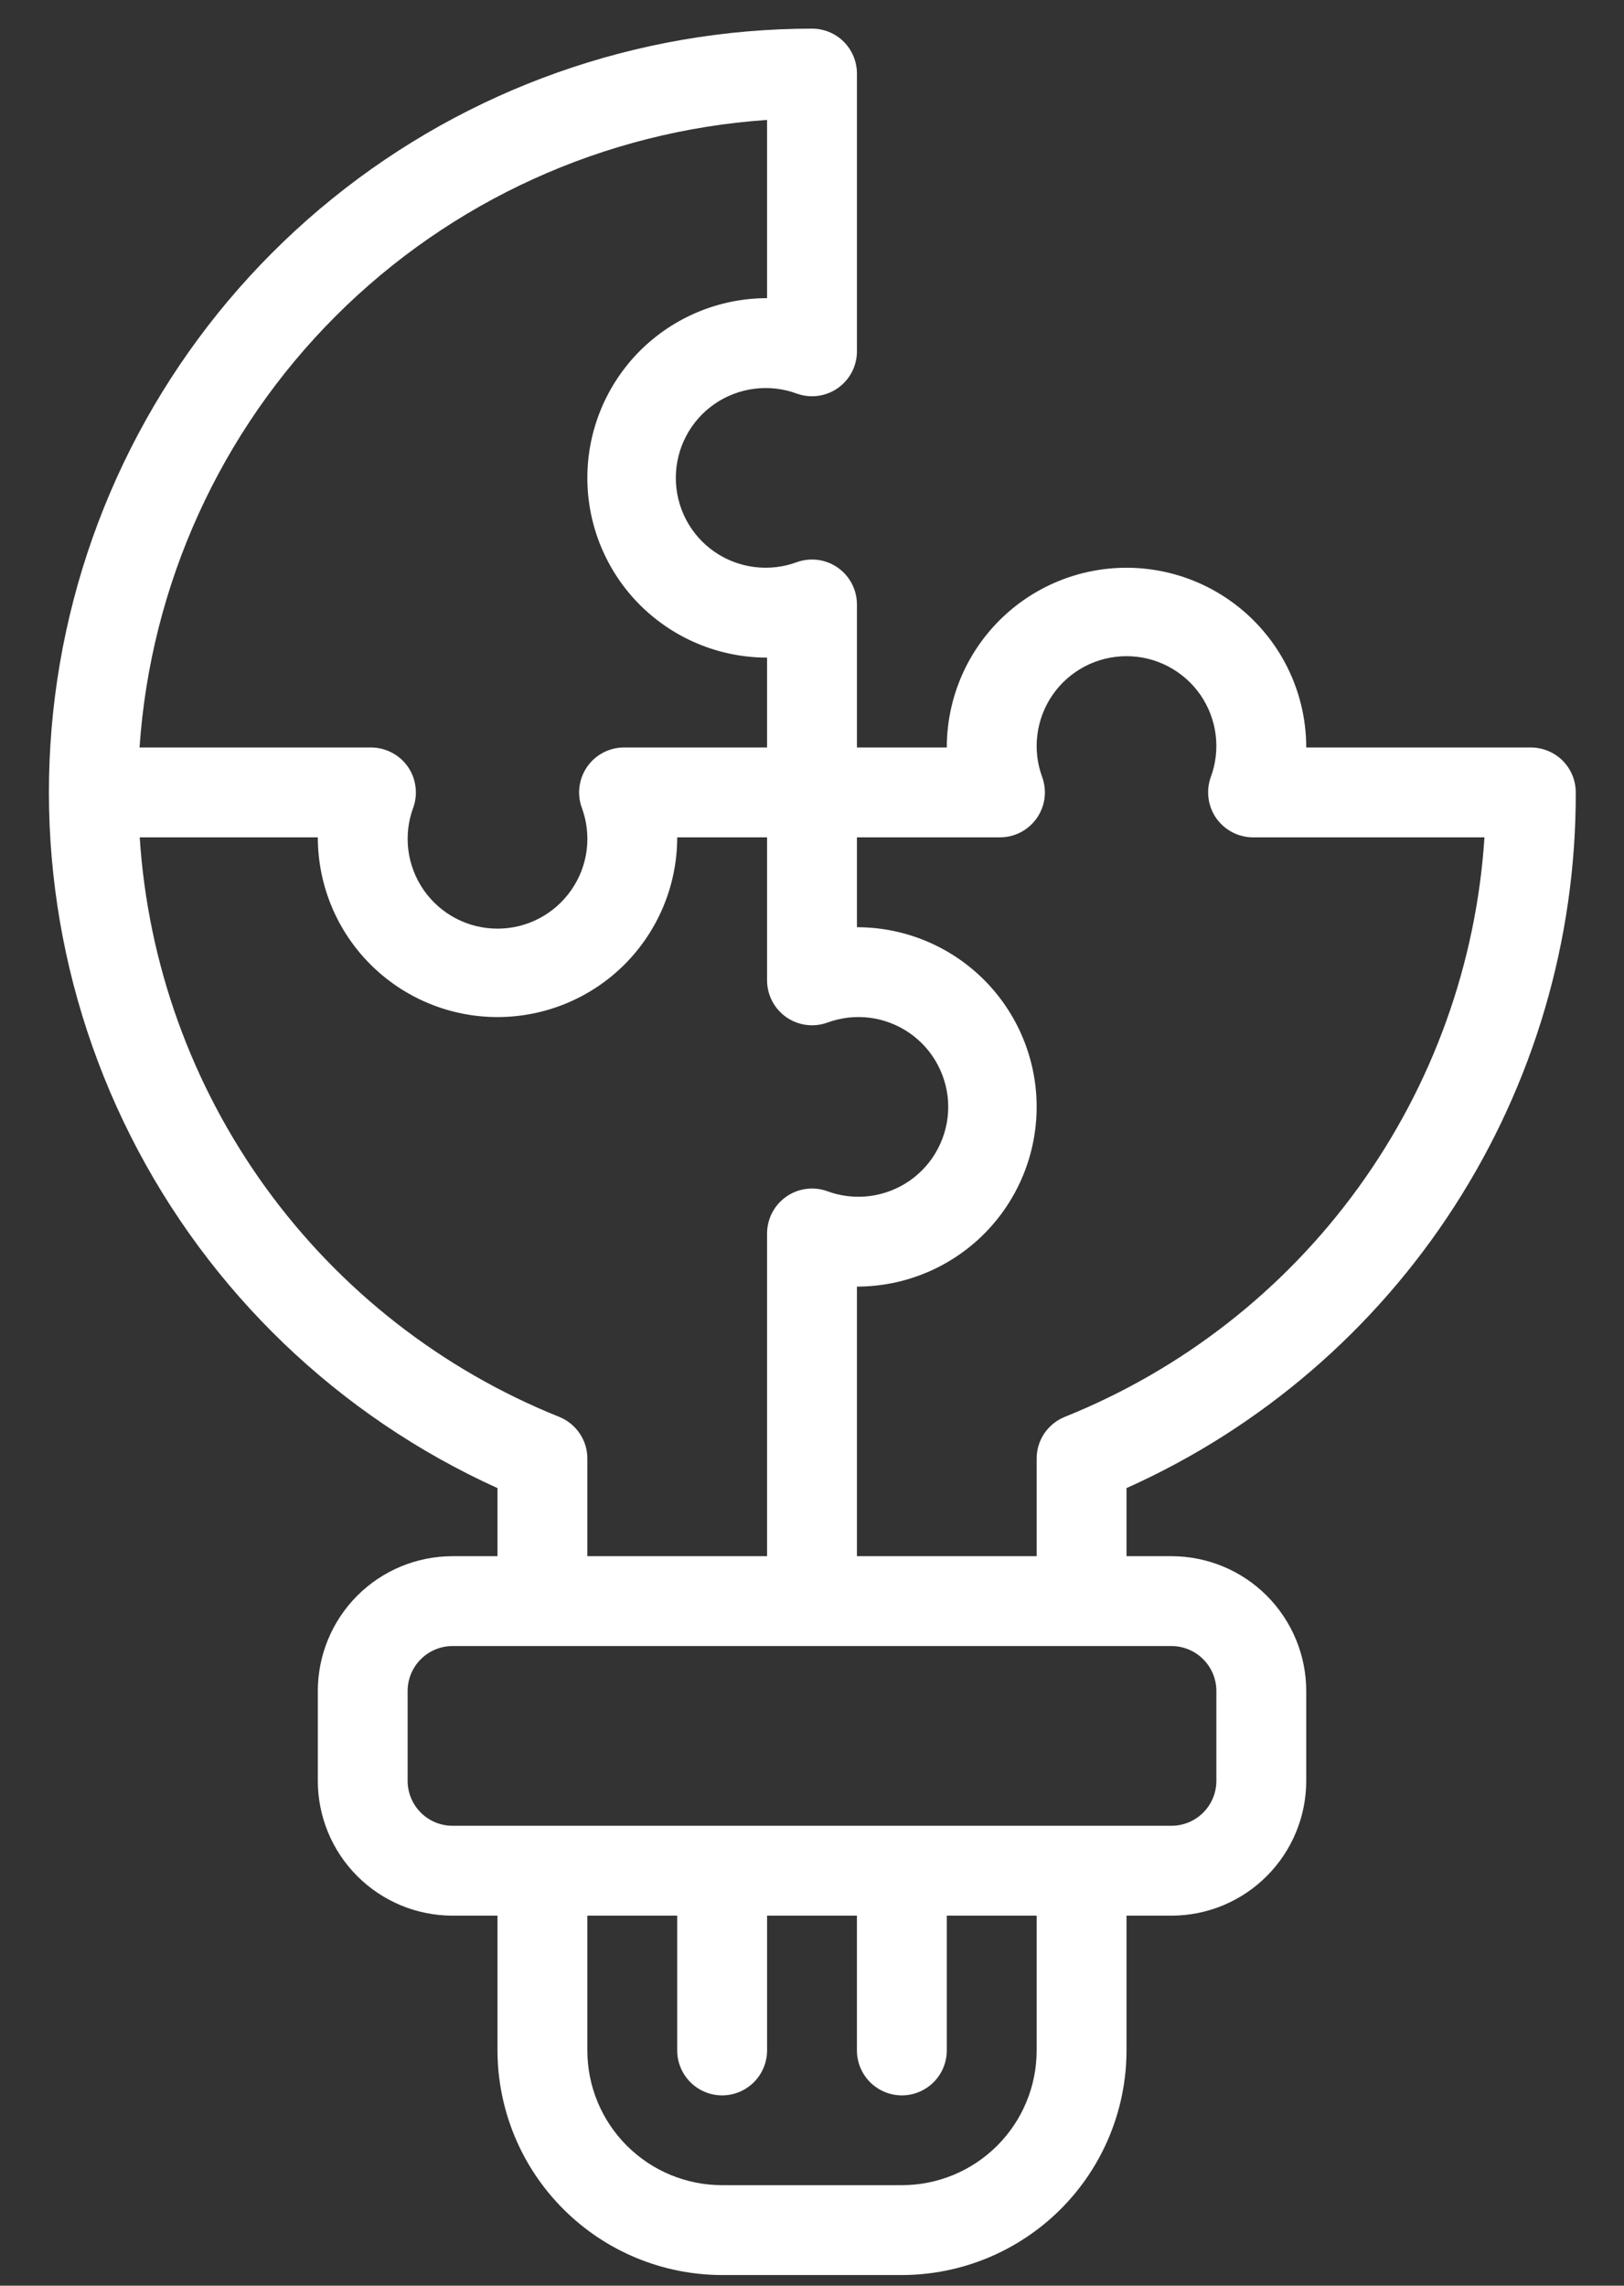 <svg width="27" height="38" viewBox="0 0 27 38" fill="none" xmlns="http://www.w3.org/2000/svg">
<rect x="0" y="0" width="27" height="38" fill="#333333" stroke="none"/>
<path d="M25.451 12.427H21.717C21.717 11.634 21.402 10.874 20.841 10.314C20.281 9.754 19.521 9.439 18.729 9.439C17.936 9.439 17.176 9.754 16.616 10.314C16.056 10.874 15.741 11.634 15.741 12.427H14.247V10.049C14.247 9.929 14.218 9.812 14.163 9.705C14.108 9.599 14.029 9.508 13.931 9.439C13.834 9.37 13.721 9.326 13.603 9.309C13.484 9.293 13.364 9.305 13.251 9.345C13.025 9.429 12.782 9.457 12.543 9.427C12.304 9.397 12.075 9.31 11.877 9.172C11.679 9.035 11.517 8.851 11.406 8.638C11.294 8.424 11.236 8.186 11.236 7.945C11.236 7.704 11.294 7.466 11.406 7.253C11.517 7.039 11.679 6.856 11.877 6.718C12.075 6.581 12.304 6.493 12.543 6.463C12.782 6.433 13.025 6.461 13.251 6.545C13.364 6.585 13.484 6.597 13.603 6.581C13.721 6.564 13.834 6.52 13.931 6.451C14.029 6.382 14.108 6.291 14.163 6.185C14.218 6.079 14.247 5.961 14.247 5.842V1.223C14.247 1.024 14.168 0.834 14.028 0.694C13.888 0.554 13.698 0.476 13.5 0.476C10.599 0.478 7.786 1.474 5.53 3.298C3.273 5.122 1.709 7.663 1.098 10.499C0.487 13.335 0.866 16.295 2.171 18.886C3.476 21.477 5.629 23.543 8.271 24.74V25.872H7.524C6.93 25.872 6.36 26.108 5.94 26.528C5.52 26.949 5.284 27.519 5.284 28.113V29.607C5.284 30.201 5.52 30.771 5.94 31.191C6.36 31.612 6.93 31.848 7.524 31.848H8.271V34.089C8.273 35.079 8.666 36.028 9.367 36.728C10.067 37.428 11.016 37.822 12.006 37.823H14.994C15.984 37.822 16.933 37.428 17.634 36.728C18.334 36.028 18.728 35.079 18.729 34.089V31.848H19.476C20.07 31.848 20.64 31.612 21.06 31.191C21.48 30.771 21.717 30.201 21.717 29.607V28.113C21.717 27.519 21.48 26.949 21.06 26.528C20.64 26.108 20.07 25.872 19.476 25.872H18.729V24.74C20.959 23.741 22.851 22.116 24.176 20.063C25.502 18.01 26.204 15.617 26.198 13.174C26.198 12.976 26.12 12.786 25.98 12.646C25.839 12.506 25.649 12.427 25.451 12.427ZM12.753 1.994V4.957C11.961 4.957 11.201 5.272 10.64 5.832C10.08 6.393 9.765 7.153 9.765 7.945C9.765 8.738 10.08 9.498 10.64 10.058C11.201 10.618 11.961 10.933 12.753 10.933V12.427H10.375C10.255 12.427 10.137 12.456 10.031 12.511C9.925 12.566 9.834 12.645 9.765 12.743C9.696 12.841 9.652 12.953 9.635 13.072C9.619 13.19 9.631 13.311 9.671 13.423C9.755 13.649 9.784 13.892 9.754 14.132C9.724 14.371 9.636 14.599 9.498 14.797C9.361 14.995 9.177 15.157 8.964 15.269C8.75 15.381 8.513 15.439 8.271 15.439C8.03 15.439 7.793 15.381 7.579 15.269C7.365 15.157 7.182 14.995 7.044 14.797C6.907 14.599 6.819 14.371 6.789 14.132C6.759 13.892 6.787 13.649 6.872 13.423C6.911 13.311 6.924 13.19 6.907 13.072C6.891 12.953 6.847 12.841 6.778 12.743C6.709 12.645 6.617 12.566 6.511 12.511C6.405 12.456 6.287 12.427 6.168 12.427H2.32C2.505 9.721 3.663 7.173 5.581 5.255C7.499 3.337 10.047 2.179 12.753 1.994ZM9.298 23.556C7.345 22.772 5.654 21.451 4.419 19.746C3.185 18.041 2.458 16.021 2.323 13.921H5.284C5.284 14.713 5.598 15.473 6.159 16.034C6.719 16.594 7.479 16.909 8.271 16.909C9.064 16.909 9.824 16.594 10.384 16.034C10.944 15.473 11.259 14.713 11.259 13.921H12.753V16.299C12.753 16.419 12.782 16.536 12.837 16.642C12.892 16.748 12.972 16.84 13.069 16.908C13.166 16.977 13.279 17.022 13.397 17.038C13.516 17.055 13.636 17.043 13.749 17.003C13.975 16.919 14.218 16.89 14.457 16.92C14.696 16.95 14.925 17.038 15.123 17.175C15.321 17.313 15.483 17.496 15.594 17.71C15.706 17.924 15.765 18.161 15.765 18.402C15.765 18.644 15.706 18.881 15.594 19.095C15.483 19.309 15.321 19.492 15.123 19.63C14.925 19.767 14.696 19.855 14.457 19.885C14.218 19.915 13.975 19.887 13.749 19.802C13.636 19.762 13.516 19.75 13.397 19.767C13.279 19.783 13.166 19.828 13.069 19.897C12.972 19.965 12.892 20.057 12.837 20.163C12.782 20.269 12.753 20.387 12.753 20.506V25.872H9.765V24.248C9.765 24.099 9.721 23.954 9.637 23.831C9.554 23.708 9.436 23.612 9.298 23.556ZM17.235 34.089C17.235 34.683 16.999 35.253 16.578 35.673C16.158 36.093 15.588 36.329 14.994 36.329H12.006C11.412 36.329 10.842 36.093 10.422 35.673C10.001 35.253 9.765 34.683 9.765 34.089V31.848H11.259V34.089C11.259 34.287 11.338 34.477 11.478 34.617C11.618 34.757 11.808 34.836 12.006 34.836C12.204 34.836 12.394 34.757 12.534 34.617C12.674 34.477 12.753 34.287 12.753 34.089V31.848H14.247V34.089C14.247 34.287 14.326 34.477 14.466 34.617C14.606 34.757 14.796 34.836 14.994 34.836C15.192 34.836 15.382 34.757 15.522 34.617C15.662 34.477 15.741 34.287 15.741 34.089V31.848H17.235V34.089ZM19.476 27.366C19.674 27.366 19.864 27.445 20.004 27.585C20.144 27.725 20.223 27.915 20.223 28.113V29.607C20.223 29.805 20.144 29.995 20.004 30.135C19.864 30.275 19.674 30.354 19.476 30.354H7.524C7.326 30.354 7.136 30.275 6.996 30.135C6.856 29.995 6.777 29.805 6.777 29.607V28.113C6.777 27.915 6.856 27.725 6.996 27.585C7.136 27.445 7.326 27.366 7.524 27.366H19.476ZM17.702 23.556C17.564 23.612 17.446 23.708 17.362 23.831C17.279 23.955 17.235 24.1 17.235 24.249V25.872H14.247V21.39C15.039 21.39 15.799 21.076 16.36 20.515C16.92 19.955 17.235 19.195 17.235 18.402C17.235 17.61 16.92 16.85 16.36 16.29C15.799 15.729 15.039 15.415 14.247 15.415V13.921H16.625C16.745 13.921 16.863 13.892 16.969 13.837C17.075 13.782 17.166 13.702 17.235 13.605C17.304 13.507 17.349 13.394 17.365 13.276C17.381 13.158 17.369 13.037 17.329 12.924C17.245 12.698 17.216 12.455 17.247 12.216C17.277 11.977 17.364 11.748 17.502 11.55C17.639 11.352 17.823 11.191 18.036 11.079C18.25 10.967 18.488 10.909 18.729 10.909C18.97 10.909 19.207 10.967 19.421 11.079C19.635 11.191 19.818 11.352 19.956 11.55C20.093 11.748 20.181 11.977 20.211 12.216C20.241 12.455 20.213 12.698 20.128 12.924C20.089 13.037 20.076 13.158 20.093 13.276C20.109 13.394 20.154 13.507 20.222 13.605C20.291 13.702 20.383 13.782 20.489 13.837C20.595 13.892 20.713 13.921 20.832 13.921H24.68C24.544 16.022 23.817 18.041 22.582 19.746C21.347 21.451 19.655 22.772 17.702 23.556Z" fill="white"/>
</svg>